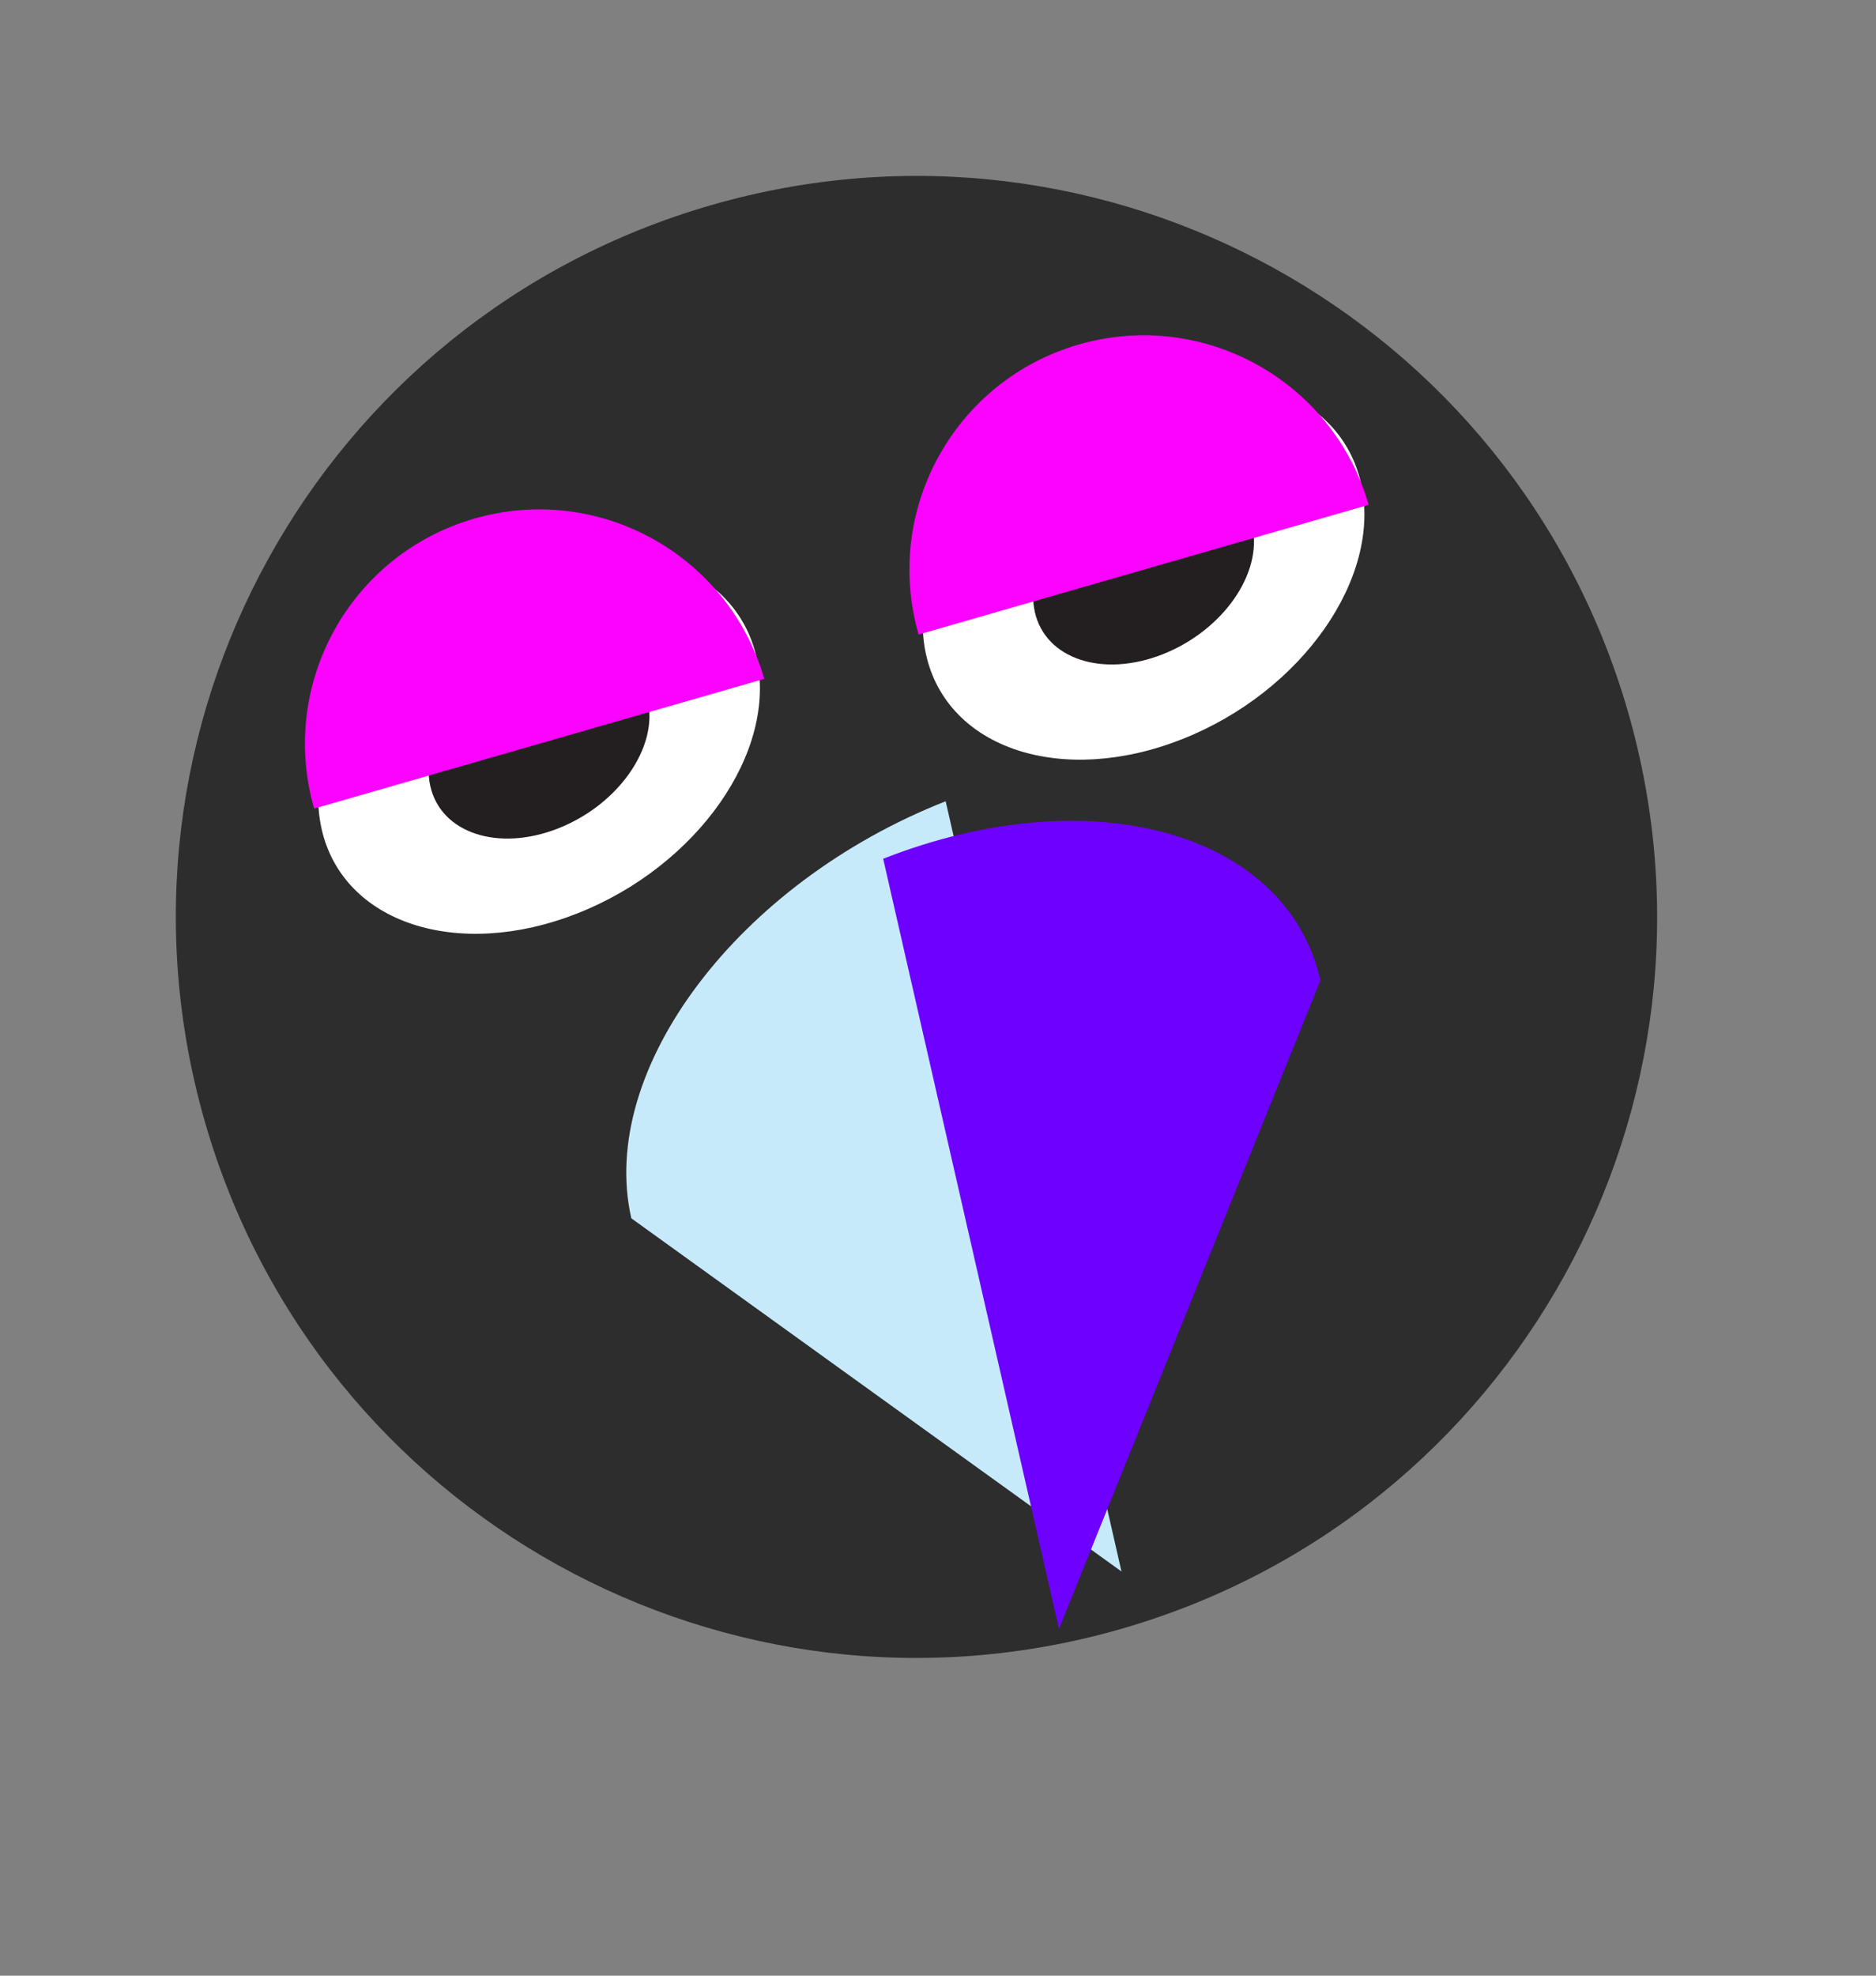 <svg width="57" height="60" viewBox="0 0 57 60" fill="none" xmlns="http://www.w3.org/2000/svg">
<rect x="0" y="0" width="57" height="60" fill="#808080" stroke="none"/>
<path d="M34.074 49.466C46.014 46.026 52.905 33.559 49.465 21.619C46.026 9.679 33.559 2.788 21.619 6.227C9.679 9.667 2.788 22.134 6.227 34.074C9.666 46.014 22.134 52.905 34.074 49.466Z" fill="#2D2D2D"/>
<path d="M17.546 27.738C21.194 26.299 23.63 22.819 22.986 19.964C22.341 17.11 18.861 15.963 15.212 17.401C11.563 18.84 9.128 22.32 9.772 25.175C10.416 28.029 13.897 29.177 17.546 27.738Z" fill="white"/>
<path d="M16.962 25.157C18.786 24.438 20.004 22.698 19.682 21.27C19.36 19.843 17.62 19.27 15.795 19.989C13.971 20.708 12.753 22.448 13.075 23.875C13.398 25.302 15.138 25.876 16.962 25.157Z" fill="#231F20"/>
<path d="M35.913 22.45C39.562 21.011 41.997 17.531 41.353 14.677C40.709 11.822 37.228 10.675 33.579 12.114C29.931 13.553 27.495 17.033 28.139 19.887C28.784 22.742 32.264 23.889 35.913 22.45Z" fill="white"/>
<path d="M35.329 19.869C37.154 19.15 38.371 17.41 38.049 15.983C37.727 14.556 35.987 13.982 34.163 14.701C32.338 15.421 31.12 17.161 31.443 18.588C31.765 20.015 33.505 20.589 35.329 19.869Z" fill="#231F20"/>
<path d="M28.733 24.334C22.427 26.812 18.151 32.483 19.182 36.999L34.075 47.725L28.733 24.334L28.733 24.334Z" fill="#C7EAFB"/>
<path d="M40.12 29.77L40.12 29.771C39.088 25.254 33.14 23.602 26.834 26.08L32.176 49.47L40.12 29.77L40.12 29.77Z" fill="#6E00FF"/>
<path d="M9.545 24.556C8.457 20.779 10.637 16.836 14.413 15.749C18.189 14.661 22.133 16.841 23.221 20.617L9.544 24.556L9.545 24.556Z" fill="#FA03FF"/>
<path d="M27.911 19.27C26.823 15.493 29.003 11.55 32.779 10.462C36.554 9.374 40.498 11.554 41.586 15.331L27.91 19.27L27.911 19.27Z" fill="#FA03FF"/>
</svg>
